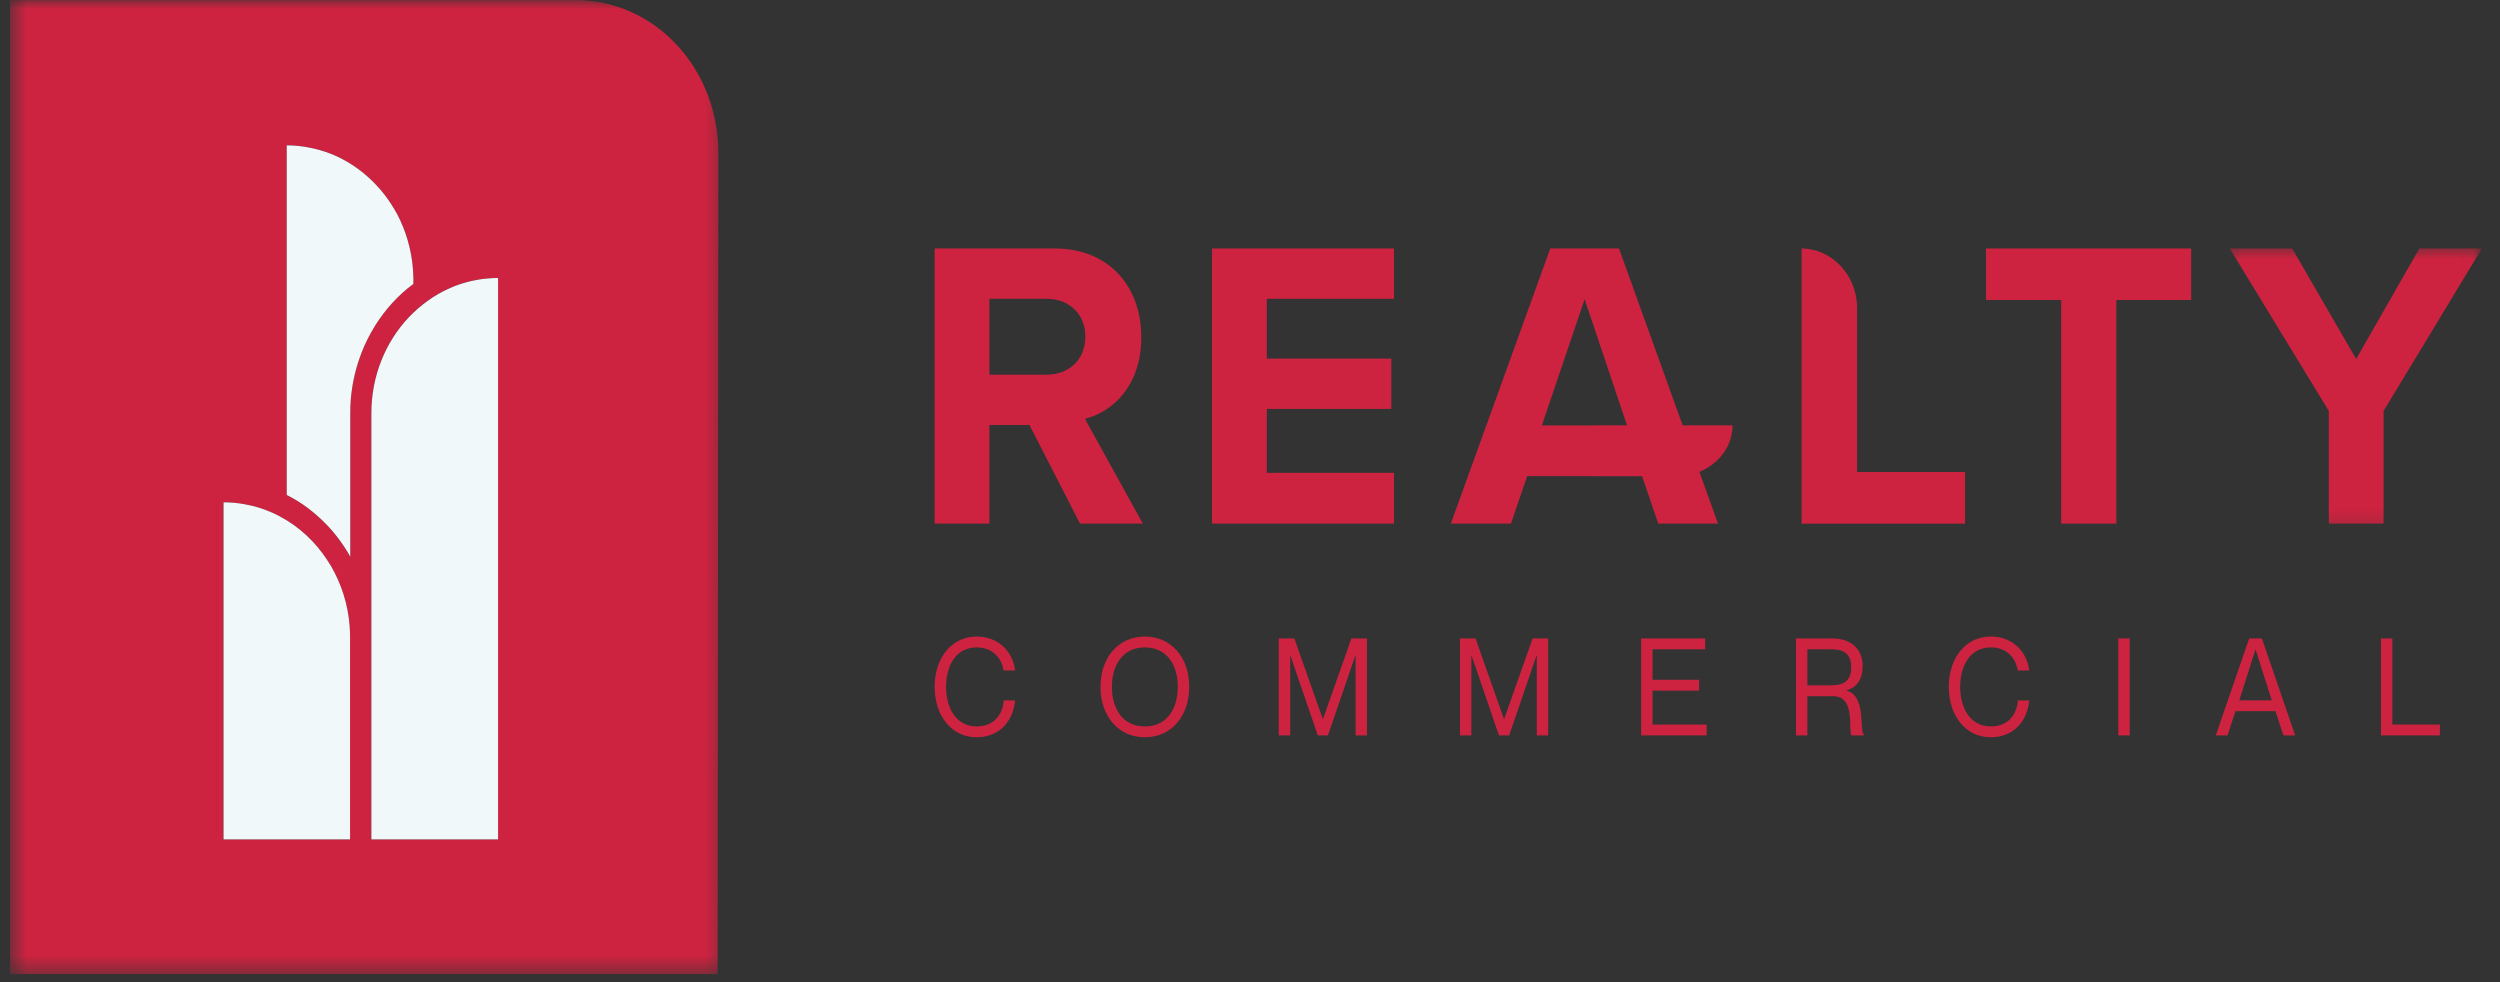 <svg width="140" height="55" viewBox="0 0 140 55" fill="none" xmlns="http://www.w3.org/2000/svg">
<rect x="0" y="0" width="140" height="55" fill="#333333" stroke="none"/>
<path d="M48.097 15.867C48.05 15.879 48.002 15.89 47.955 15.899L48.097 15.867Z" fill="#CD2340"/>
<path d="M48.43 15.806C48.388 15.813 48.348 15.82 48.306 15.83L48.43 15.806Z" fill="#CD2340"/>
<path d="M47.771 15.946C47.721 15.96 47.672 15.974 47.622 15.988L47.771 15.946Z" fill="#CD2340"/>
<path d="M47.447 16.042C47.397 16.058 47.347 16.074 47.3 16.09L47.447 16.042Z" fill="#CD2340"/>
<path d="M47.127 16.153C47.08 16.172 47.032 16.191 46.987 16.209L47.127 16.153Z" fill="#CD2340"/>
<path d="M49.121 15.734C49.099 15.734 49.08 15.737 49.059 15.739L49.121 15.734Z" fill="#CD2340"/>
<path d="M48.771 15.76C48.739 15.764 48.706 15.769 48.673 15.774L48.771 15.76Z" fill="#CD2340"/>
<path d="M110.041 29.321V26.433H103.997V17.188C103.995 17.022 103.978 16.861 103.954 16.701C103.895 16.331 103.777 15.983 103.616 15.662C103.611 15.653 103.606 15.646 103.602 15.636C103.59 15.616 103.578 15.595 103.566 15.574C103.552 15.543 103.533 15.513 103.517 15.483C103.517 15.48 103.517 15.48 103.514 15.478C103.389 15.268 103.244 15.073 103.079 14.896C102.884 14.689 102.667 14.509 102.425 14.363C102.307 14.288 102.184 14.22 102.053 14.167C101.843 14.071 101.615 14.004 101.381 13.962C101.239 13.936 101.095 13.92 100.945 13.915H100.889V29.324H110.044L110.041 29.321Z" fill="#CD2340"/>
<path d="M60.758 23.455C62.314 23.061 63.912 21.605 63.912 18.881C63.912 16.016 62.075 13.915 59.075 13.915H52.34V29.321H55.406V23.799H57.65L60.479 29.321H63.997L60.758 23.455ZM58.623 20.984H55.406V16.733H58.623C59.852 16.733 60.78 17.565 60.78 18.857C60.78 20.15 59.852 20.981 58.623 20.981V20.984Z" fill="#CD2340"/>
<path d="M67.875 29.321H78.064V26.48H70.941V22.9H77.913V20.082H70.941V16.733H78.064V13.915H67.875V29.321Z" fill="#CD2340"/>
<path d="M90.659 13.915H86.816L81.248 29.321H84.615L85.521 26.664H89.198V26.669H91.958L92.863 29.321H96.208L95.164 26.422C95.24 26.392 95.313 26.359 95.384 26.324C95.393 26.319 95.4 26.315 95.41 26.312C95.429 26.301 95.448 26.291 95.467 26.28C95.498 26.263 95.524 26.249 95.554 26.233L95.557 26.231C95.756 26.117 95.938 25.986 96.101 25.835C96.298 25.658 96.463 25.46 96.603 25.243C96.672 25.134 96.733 25.022 96.785 24.906C96.873 24.712 96.937 24.507 96.977 24.293C97.006 24.139 97.022 23.981 97.022 23.818H94.229L90.663 13.913L90.659 13.915ZM89.198 23.82V23.825H86.343L88.739 16.757L91.113 23.82H89.198Z" fill="#CD2340"/>
<path d="M111.218 16.801H115.427V29.321H118.514V16.801H122.705V13.915H111.218V16.801Z" fill="#CD2340"/>
<mask id="mask0_2065_2380" style="mask-type:luminance" maskUnits="userSpaceOnUse" x="124" y="13" width="15" height="17">
<path d="M124.278 13.713H138.985V29.81H124.278V13.713Z" fill="white"/>
</mask>
<g mask="url(#mask0_2065_2380)">
<path d="M133.48 29.321V23.015L138.985 13.915H135.485L131.946 20.106L128.362 13.915H124.865L130.414 23.015V29.321H133.48Z" fill="#CD2340"/>
</g>
<path d="M54.688 36.255C55.747 36.255 56.116 37.03 56.208 37.545H56.845C56.727 36.513 55.931 35.647 54.688 35.647C53.299 35.647 52.34 36.83 52.34 38.462C52.34 40.095 53.299 41.287 54.688 41.287C55.938 41.287 56.734 40.421 56.845 39.221H56.208C56.166 39.906 55.754 40.679 54.688 40.679C53.483 40.679 52.979 39.564 52.979 38.462C52.979 37.361 53.483 36.255 54.688 36.255Z" fill="#CD2340"/>
<path d="M64.113 35.647C62.621 35.647 61.627 36.83 61.627 38.462C61.627 40.095 62.621 41.287 64.113 41.287C65.602 41.287 66.596 40.095 66.596 38.462C66.596 36.83 65.602 35.647 64.113 35.647ZM64.113 40.682C62.834 40.682 62.266 39.634 62.266 38.465C62.266 37.295 62.834 36.255 64.113 36.255C65.389 36.255 65.957 37.295 65.957 38.465C65.957 39.634 65.389 40.682 64.113 40.682Z" fill="#CD2340"/>
<path d="M74.087 40.263H74.075L72.484 35.754H71.61V41.182H72.25V36.718H72.264L73.798 41.182H74.364L75.898 36.718H75.912V41.182H76.551V35.754H75.678L74.087 40.263Z" fill="#CD2340"/>
<path d="M84.234 40.263H84.22L82.631 35.754H81.758V41.182H82.397V36.718H82.411L83.943 41.182H84.511L86.045 36.718H86.059V41.182H86.696V35.754H85.825L84.234 40.263Z" fill="#CD2340"/>
<path d="M92.543 38.676H95.148V38.069H92.543V36.359H95.489V35.754H91.904V41.182H95.574V40.575H92.543V38.676Z" fill="#CD2340"/>
<path d="M103.399 38.676V38.66C103.96 38.509 104.308 38.076 104.308 37.293C104.308 36.329 103.633 35.754 102.634 35.754H100.574V41.182H101.213V38.989H102.669C103.953 38.989 103.472 40.954 103.69 41.182H104.379V41.136C104.118 41.045 104.528 38.912 103.399 38.676ZM102.485 38.378H101.213V36.359H102.485C103.008 36.359 103.668 36.427 103.668 37.37C103.668 38.311 103.01 38.378 102.485 38.378Z" fill="#CD2340"/>
<path d="M111.48 36.255C112.539 36.255 112.906 37.03 113 37.545H113.637C113.516 36.513 112.723 35.647 111.48 35.647C110.091 35.647 109.132 36.83 109.132 38.462C109.132 40.095 110.091 41.287 111.48 41.287C112.73 41.287 113.526 40.421 113.637 39.221H113C112.958 39.906 112.546 40.679 111.48 40.679C110.275 40.679 109.769 39.564 109.769 38.462C109.769 37.361 110.275 36.255 111.48 36.255Z" fill="#CD2340"/>
<path d="M118.625 35.754H119.264V41.182H118.625V35.754Z" fill="#CD2340"/>
<path d="M125.955 35.754L124.082 41.182H124.74L125.188 39.822H127.425L127.872 41.182H128.53L126.665 35.754H125.955ZM125.401 39.217L126.303 36.383H126.319L127.219 39.217H125.401Z" fill="#CD2340"/>
<path d="M133.973 35.754H133.334V41.182H136.634V40.575H133.973V35.754Z" fill="#CD2340"/>
<mask id="mask1_2065_2380" style="mask-type:luminance" maskUnits="userSpaceOnUse" x="0" y="0" width="41" height="55">
<path d="M0.564 0H40.643V54.557H0.564V0Z" fill="white"/>
</mask>
<g mask="url(#mask1_2065_2380)">
<path d="M37.894 2.506C36.398 0.906 34.371 0.007 32.257 0.007H0.564V54.548H40.188L40.226 8.538C40.226 6.276 39.386 4.106 37.892 2.506H37.894ZM19.601 47.005H12.515V28.127C12.92 28.129 13.313 28.166 13.697 28.238C14.227 28.329 14.733 28.485 15.214 28.697C15.505 28.825 15.785 28.972 16.055 29.137C16.597 29.473 17.087 29.875 17.525 30.344C17.896 30.742 18.225 31.182 18.507 31.659C18.509 31.662 18.512 31.664 18.512 31.666C18.552 31.734 18.59 31.804 18.63 31.871C18.654 31.92 18.682 31.967 18.706 32.013C18.718 32.032 18.727 32.053 18.737 32.074C19.26 33.099 19.57 34.268 19.599 35.509V47.005H19.601ZM20.619 18.918C20.602 18.955 20.581 18.992 20.562 19.03C20.515 19.128 20.47 19.225 20.425 19.323C20.408 19.363 20.392 19.4 20.373 19.439C20.335 19.533 20.297 19.623 20.259 19.714C20.252 19.733 20.245 19.754 20.235 19.773C20.19 19.894 20.145 20.017 20.103 20.141C20.1 20.152 20.096 20.164 20.091 20.175C19.776 21.119 19.608 22.122 19.615 23.142V31.175C19.511 30.991 19.402 30.812 19.286 30.635C19.286 30.635 19.286 30.635 19.286 30.632C19.227 30.546 19.168 30.458 19.106 30.372C18.879 30.052 18.63 29.747 18.36 29.459C18.344 29.44 18.327 29.424 18.308 29.407C18.292 29.389 18.273 29.37 18.254 29.352C17.979 29.065 17.686 28.802 17.38 28.562C17.371 28.555 17.359 28.546 17.349 28.536C17.286 28.49 17.222 28.441 17.158 28.394C17.127 28.371 17.094 28.348 17.063 28.324C17.013 28.29 16.961 28.252 16.909 28.22C16.857 28.185 16.805 28.152 16.755 28.117C16.717 28.094 16.68 28.068 16.642 28.045C16.571 28.003 16.502 27.961 16.431 27.919C16.405 27.905 16.379 27.891 16.355 27.877C16.284 27.838 16.211 27.8 16.14 27.763C16.111 27.747 16.085 27.733 16.057 27.719V8.14C16.057 8.14 16.064 8.14 16.066 8.14C16.471 8.14 16.862 8.179 17.245 8.251C17.693 8.331 18.126 8.454 18.54 8.619C18.583 8.638 18.628 8.654 18.671 8.673C18.708 8.689 18.744 8.703 18.782 8.722C20.219 9.367 21.433 10.508 22.215 11.947C22.224 11.966 22.236 11.985 22.245 12.003C22.271 12.057 22.3 12.11 22.326 12.164C22.357 12.229 22.39 12.292 22.421 12.357C22.423 12.36 22.423 12.367 22.425 12.369C22.866 13.324 23.124 14.393 23.147 15.525V15.902H23.145C22.293 16.533 21.568 17.329 21.005 18.235C20.998 18.245 20.995 18.25 20.991 18.259C20.92 18.371 20.851 18.485 20.787 18.601C20.78 18.615 20.773 18.629 20.763 18.641C20.714 18.734 20.664 18.825 20.616 18.918H20.619ZM27.889 47.005H20.794V23.142C20.794 21.049 21.59 19.155 22.873 17.784C22.925 17.73 22.979 17.674 23.036 17.621C23.074 17.581 23.112 17.544 23.15 17.506C23.476 17.19 23.834 16.908 24.213 16.663C24.22 16.657 24.229 16.652 24.236 16.647C24.322 16.591 24.409 16.538 24.497 16.486C24.518 16.475 24.542 16.463 24.563 16.449C24.636 16.407 24.71 16.368 24.786 16.328C24.819 16.312 24.852 16.296 24.887 16.277C24.951 16.244 25.015 16.214 25.081 16.181C25.124 16.163 25.167 16.144 25.207 16.125C25.266 16.1 25.325 16.074 25.387 16.051C25.434 16.032 25.482 16.014 25.527 15.995C25.583 15.974 25.643 15.953 25.699 15.932C25.749 15.916 25.799 15.9 25.849 15.883C25.908 15.865 25.965 15.848 26.024 15.832C26.073 15.816 26.123 15.802 26.173 15.788C26.234 15.771 26.296 15.758 26.36 15.743C26.407 15.73 26.455 15.72 26.502 15.711C26.571 15.695 26.639 15.683 26.71 15.671C26.753 15.662 26.796 15.655 26.838 15.648C26.916 15.636 26.997 15.627 27.077 15.615C27.11 15.611 27.143 15.606 27.179 15.604C27.274 15.592 27.368 15.585 27.465 15.578C27.487 15.578 27.508 15.576 27.529 15.573C27.645 15.566 27.766 15.564 27.884 15.564H27.887V47.002L27.889 47.005Z" fill="#CD2340"/>
</g>
<path d="M20.993 18.259C20.997 18.25 21.002 18.245 21.005 18.236C21.573 17.33 22.292 16.533 23.145 15.902H23.149V15.525C23.123 14.393 22.865 13.324 22.425 12.369C22.423 12.367 22.423 12.36 22.42 12.357C22.39 12.292 22.359 12.229 22.326 12.164C22.299 12.111 22.273 12.057 22.245 12.003C22.236 11.987 22.224 11.968 22.214 11.947C21.433 10.508 20.221 9.367 18.784 8.722C18.746 8.703 18.708 8.689 18.673 8.673C18.628 8.654 18.585 8.636 18.54 8.619C18.126 8.454 17.692 8.331 17.245 8.251C16.862 8.179 16.471 8.14 16.066 8.14C16.064 8.14 16.061 8.14 16.057 8.14V27.719C16.085 27.733 16.111 27.747 16.14 27.761C16.213 27.798 16.284 27.835 16.355 27.875C16.381 27.891 16.407 27.905 16.431 27.919C16.502 27.959 16.573 28.001 16.644 28.045C16.682 28.068 16.72 28.092 16.755 28.115C16.807 28.148 16.859 28.182 16.911 28.217C16.961 28.252 17.013 28.287 17.065 28.325C17.096 28.345 17.127 28.369 17.16 28.392C17.224 28.439 17.288 28.488 17.349 28.536C17.361 28.543 17.371 28.553 17.382 28.562C17.688 28.8 17.979 29.063 18.256 29.349C18.273 29.368 18.291 29.387 18.31 29.405C18.327 29.424 18.344 29.44 18.363 29.456C18.632 29.745 18.879 30.05 19.108 30.372C19.167 30.458 19.229 30.544 19.286 30.633C19.286 30.633 19.286 30.633 19.288 30.635C19.402 30.809 19.513 30.989 19.615 31.173V23.14C19.61 22.122 19.778 21.119 20.093 20.176C20.096 20.164 20.1 20.152 20.105 20.141C20.148 20.015 20.19 19.894 20.238 19.773C20.245 19.752 20.252 19.733 20.261 19.712C20.297 19.621 20.335 19.528 20.375 19.44C20.391 19.4 20.408 19.36 20.427 19.321C20.47 19.223 20.517 19.125 20.564 19.03C20.583 18.992 20.602 18.955 20.621 18.918C20.668 18.825 20.718 18.732 20.768 18.641C20.775 18.627 20.782 18.613 20.791 18.599C20.855 18.485 20.924 18.368 20.995 18.256L20.993 18.259Z" fill="#F1F8FA"/>
<path d="M18.708 32.016C18.685 31.967 18.656 31.92 18.633 31.874C18.595 31.804 18.555 31.736 18.517 31.666C18.514 31.664 18.512 31.662 18.509 31.659C18.228 31.184 17.899 30.742 17.527 30.346C17.089 29.875 16.599 29.473 16.057 29.14C15.787 28.974 15.508 28.825 15.216 28.697C14.736 28.487 14.229 28.329 13.699 28.238C13.315 28.166 12.922 28.129 12.518 28.129V47.007H19.603V35.511C19.575 34.268 19.267 33.101 18.741 32.076C18.732 32.058 18.723 32.037 18.711 32.016H18.708Z" fill="#F1F8FA"/>
<path d="M27.531 15.576C27.51 15.576 27.489 15.581 27.467 15.583C27.373 15.588 27.276 15.595 27.181 15.606C27.145 15.608 27.112 15.615 27.079 15.618C26.998 15.627 26.918 15.639 26.84 15.65C26.797 15.657 26.755 15.667 26.712 15.674C26.643 15.685 26.572 15.697 26.504 15.713C26.456 15.723 26.409 15.734 26.362 15.746C26.298 15.76 26.236 15.776 26.175 15.79C26.125 15.804 26.075 15.818 26.026 15.834C25.966 15.851 25.907 15.867 25.85 15.886C25.801 15.902 25.751 15.918 25.701 15.934C25.644 15.956 25.588 15.976 25.528 15.997C25.481 16.016 25.436 16.035 25.389 16.053C25.327 16.079 25.268 16.102 25.209 16.128C25.169 16.146 25.126 16.165 25.086 16.184C25.019 16.214 24.953 16.247 24.889 16.279C24.856 16.298 24.82 16.312 24.787 16.33C24.712 16.37 24.641 16.41 24.565 16.451C24.544 16.465 24.52 16.477 24.498 16.491C24.411 16.54 24.323 16.594 24.238 16.649C24.231 16.654 24.222 16.659 24.215 16.666C23.836 16.913 23.481 17.195 23.151 17.509C23.114 17.546 23.073 17.583 23.038 17.623C22.981 17.677 22.927 17.732 22.875 17.786C21.591 19.158 20.796 21.049 20.796 23.145V47.007H27.891V15.566C27.891 15.566 27.891 15.566 27.889 15.566C27.77 15.566 27.652 15.571 27.534 15.576H27.531Z" fill="#F1F8FA"/>
</svg>
